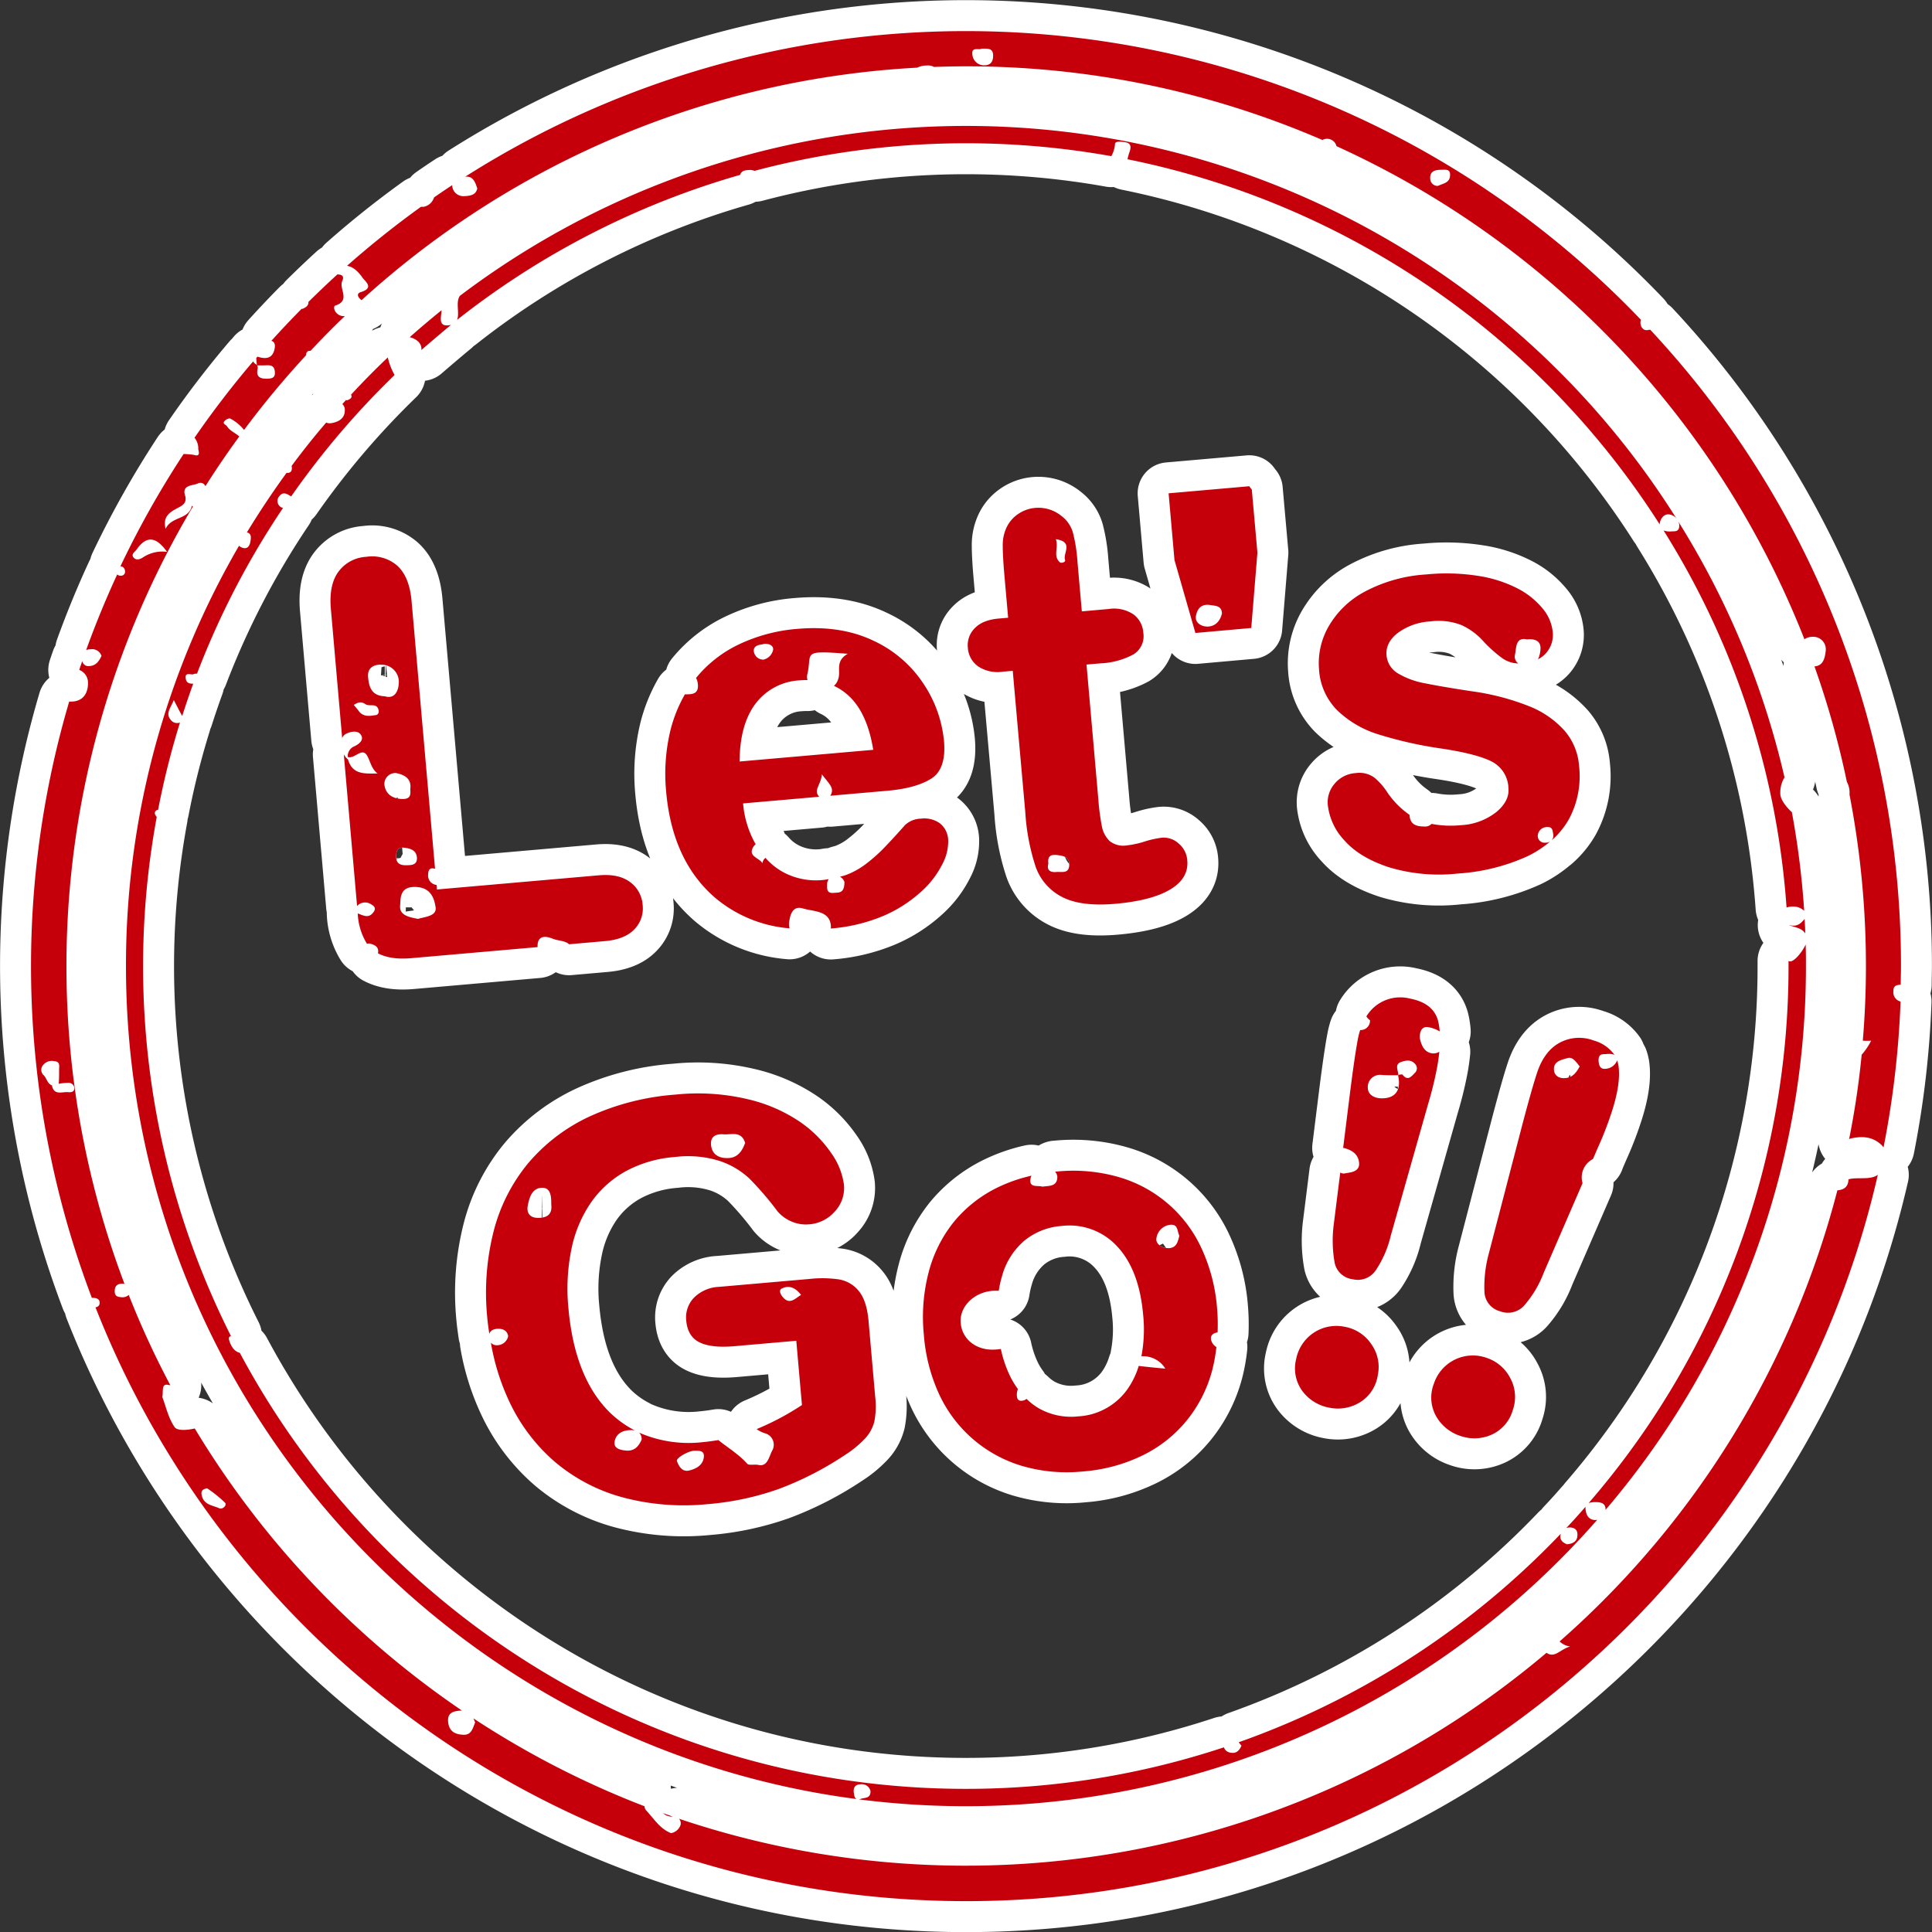 <svg xmlns="http://www.w3.org/2000/svg" viewBox="0 0 461.47 461.47"><rect x="0" y="0" width="461.47" height="461.47" fill="#333333" stroke="none"/><defs><style>.cls-1{fill:#fff;stroke:#fff;stroke-linecap:round;stroke-linejoin:round;stroke-width:14.79px;}.cls-2{fill:#c6000b;}</style></defs><g id="圖層_2" data-name="圖層 2"><g id="圖層_1-2" data-name="圖層 1"><path class="cls-1" d="M300.34,132,299,116.93a6.1,6.1,0,0,1-.6-.79l-19.27,1.69,1.4,15.93,5,17.43L298.87,150Zm-12.13,17.64c-1.25,0-2.82-.9-2.56-2.47s1.15-3,3.35-2.66c1.4.22,2.79.15,2.87,2C291.41,148.56,290.07,149.72,288.21,149.66ZM348.88,343a10.07,10.07,0,0,0,7.38-.31,9.2,9.2,0,0,0,5.1-5.94,9.38,9.38,0,0,0-.59-7.51,9.81,9.81,0,0,0-5.81-4.95,9.79,9.79,0,0,0-12.46,6.19,9.1,9.1,0,0,0,.55,7.84A10.32,10.32,0,0,0,348.88,343Zm20.4-187a6.56,6.56,0,0,0,1.59-5.14,10.34,10.34,0,0,0-2.4-5.51,18.93,18.93,0,0,0-6-4.8,30.69,30.69,0,0,0-9.42-3,48.89,48.89,0,0,0-12.41-.34A35.86,35.86,0,0,0,326,141.31a21.71,21.71,0,0,0-8.66,8.33,17.68,17.68,0,0,0-2.28,10.27,15.1,15.1,0,0,0,4.29,9.69,24.47,24.47,0,0,0,9.7,5.75,96.07,96.07,0,0,0,15.22,3.44q8.22,1.23,11.93,3.05a7.36,7.36,0,0,1,4.1,6.46c.18,2-.79,3.92-2.91,5.68a14.9,14.9,0,0,1-8.46,3.12,24.51,24.51,0,0,1-7-.31,2.12,2.12,0,0,1-1.79.62c-2,0-3.35-.56-3.47-2.78a20.81,20.81,0,0,1-5.33-5.41,15.14,15.14,0,0,0-3.17-3.56,6.12,6.12,0,0,0-4.38-1,7.09,7.09,0,0,0-5,2.52,6.78,6.78,0,0,0-1.63,5.15,14.71,14.71,0,0,0,4,8.45q3.61,4.08,10.63,6.38a41.37,41.37,0,0,0,16.51,1.48,47.15,47.15,0,0,0,16.63-4.16,25.32,25.32,0,0,0,5.28-3.44,2.58,2.58,0,0,1-1.22.25,1.61,1.61,0,0,1-1.67-1.82,2.18,2.18,0,0,1,2.23-1.92c1.41-.1,1.27,1,1.47,1.79a1.8,1.8,0,0,1-.41,1.39,19.4,19.4,0,0,0,4.1-5,21.65,21.65,0,0,0,2.46-12.79,14.53,14.53,0,0,0-3.43-8.37,22.43,22.43,0,0,0-8.44-5.86,58.33,58.33,0,0,0-13.8-3.6q-7.05-1.07-11.08-1.89a19.44,19.44,0,0,1-6.52-2.38,5.54,5.54,0,0,1-2.72-4.35c-.17-2,.73-3.8,2.72-5.33a14.45,14.45,0,0,1,7.75-2.73,15,15,0,0,1,7.49.9,15.9,15.9,0,0,1,5.07,3.72,30.22,30.22,0,0,0,4.76,4.26,6.92,6.92,0,0,0,3.69,1.16,2,2,0,0,1-.81-2.05c.37-1.43,0-4.33,2.86-3.7,2.08-.2,3.4.45,3.24,2.4a6.41,6.41,0,0,1-.59,2.35A6.57,6.57,0,0,0,369.28,156ZM309.59,324.65a9.13,9.13,0,0,0,1.56,7.71,10.36,10.36,0,0,0,6.39,3.88,10.06,10.06,0,0,0,7.28-1.28,9.19,9.19,0,0,0,4.28-6.54,9.34,9.34,0,0,0-1.56-7.37,9.7,9.7,0,0,0-6.4-4.15,9.78,9.78,0,0,0-11.55,7.75ZM232.88,150a5.7,5.7,0,0,0-1.7,4.73,5.89,5.89,0,0,0,2.4,4.4,8.4,8.4,0,0,0,6,1.3l2.32-.2,3,33.79a51.71,51.71,0,0,0,2.47,13,12.9,12.9,0,0,0,6.25,7.19c3,1.59,7.25,2.15,12.75,1.67q8.7-.76,13.15-3.43t4.07-6.92a5.77,5.77,0,0,0-2.08-4.07,5.29,5.29,0,0,0-4-1.37,22.09,22.09,0,0,0-4.08.91,21.75,21.75,0,0,1-4.15.91,5.29,5.29,0,0,1-4.21-1,6.53,6.53,0,0,1-1.87-3.48,53.5,53.5,0,0,1-.84-6.32l-2.84-32.38,3.29-.28a18.33,18.33,0,0,0,7.9-2.13,5.09,5.09,0,0,0,2.37-5.21,5.87,5.87,0,0,0-2.36-4.37,8.33,8.33,0,0,0-5.87-1.28l-6.45.57-1.05-12a37.71,37.71,0,0,0-1.08-6.83,7.52,7.52,0,0,0-2.65-3.89,8.75,8.75,0,0,0-6.28-2,8.49,8.49,0,0,0-4.22,1.51,8,8,0,0,0-2.71,3.19,9.9,9.9,0,0,0-.9,4.27q0,2.44.36,6.7l.93,10.57-1.93.17Q234.82,148,232.88,150Zm21.51-16.27c.22.63-1,.81-1.2.6-1.77-1.5-.26-3.52-1-5.54C256.57,129.44,253.83,132.12,254.39,133.72Zm-1.72,70.53c1.48.17,2.8.51,2.73,2.35-.09,2.17-1.81,1.56-3.07,1.67-1.66.16-2.32-.58-1.92-2C250.15,204.19,251.25,204.09,252.67,204.25ZM87.49,133a8.81,8.81,0,0,0-6.61,3.5c-1.57,2.09-2.19,5.06-1.85,8.93l2.7,30.87a2,2,0,0,1,.88-1c1.13-.58,2.73-.88,3.48.07,1,1.22-.16,2.26-1.36,2.85a2.54,2.54,0,0,0-1.66,2.59c1.64.56,3.4-2.4,4.6-.35.8,1.37,1,3.14,2.52,4.3-3,0-6,.36-7.07-3.36a4,4,0,0,1-1-1.22l3.17,36.23a2.58,2.58,0,0,1,3.4-.38c.53.29,1.18.8.66,1.63-1.2,1.89-2.52,1-3.9.52v0a15,15,0,0,0,2.2,7.24,2.8,2.8,0,0,1,.61-.06c1.06.26,2.16.67,2.07,2a1.28,1.28,0,0,1-.06.34c2,1.05,4.57,1.46,8,1.16l30.14-2.64c-.11-1.9.81-3.14,3.63-2,1.24.51,2.92.43,3.89,1.32l8.57-.75q4.71-.41,7-2.79a7.14,7.14,0,0,0,2-5.85,7.37,7.37,0,0,0-3-5.46q-2.67-2-7.32-1.63l-38.82,3.4-.09-1.09a2.24,2.24,0,0,1-2-2.53c0-1,.44-1.68,1.47-1.36l.17,0-5.6-63.87c-.34-3.92-1.49-6.75-3.44-8.51A9.15,9.15,0,0,0,87.49,133Zm2.28,37.8c-1.49.24-3,.5-4.11-1-.29-.43-.65-.81-1.15-1.42,1.28-.86,2-.7,2.77-.19,1,.67,2.65-.39,3.13,1.35C90.57,170.12,90.37,170.71,89.77,170.81Zm14.28,45.92c.3,2.12-2.52,2.25-4.21,2.76-2-.38-4.43-.81-4.27-3.06.13-1.74-.19-4.62,3.56-4.57S103.73,214.55,104.05,216.73ZM99.59,205c0,1.49-1.11,1.65-2.26,1.66-1.52.08-2.74-.23-2.72-2.13,0-1.26.47-2.22,1.87-2.06S99.54,203,99.59,205ZM98,188.46c.09,1.36.12,2.47-2.05,2.38-2.48-.11-3.91-1.39-4.14-3.47a2.62,2.62,0,0,1,2.8-2.72C96.31,185,98.37,185.79,98,188.46Zm-6.09-22.15c-3.23-.11-3.82-2.33-4-4.76-.13-2.23,1.66-2.89,3.26-2.78a4.12,4.12,0,0,1,4.07,4.61C95.15,164.78,94.41,167.09,91.92,166.31ZM290.83,318.25a45.71,45.71,0,0,0-.12-5.71,41.81,41.81,0,0,0-3.69-14.3,31.28,31.28,0,0,0-19.85-17.1,39.21,39.21,0,0,0-14.74-1.31c-.14,0-.27,0-.41.06a1.82,1.82,0,0,1,.51,1.55c-.18,2-2.06,1.78-3.54,2-1.13-.36-3.21.36-2.86-1.84a2.64,2.64,0,0,1,.25-.78,36.83,36.83,0,0,0-8.11,2.82,31.11,31.11,0,0,0-10.45,8.23,32,32,0,0,0-6,12,42.25,42.25,0,0,0-1.16,14.86A41.46,41.46,0,0,0,224.31,333a31.78,31.78,0,0,0,19.79,17.14,38.13,38.13,0,0,0,14.61,1.32A39.23,39.23,0,0,0,273,347.59a31.34,31.34,0,0,0,10.45-8.29,32,32,0,0,0,6.09-12,38.84,38.84,0,0,0,1-5.55,2.75,2.75,0,0,1-1.25-1.64C289,318.9,289.85,318.39,290.83,318.25Zm-18.75,8H272a19.51,19.51,0,0,1-2.26,4.91,15.43,15.43,0,0,1-12.21,7.15,15.62,15.62,0,0,1-9.43-1.94,15.26,15.26,0,0,1-2.91-2.24,1.89,1.89,0,0,1-1.05.44c-.9.11-1.19-.38-1.25-1.16a3.48,3.48,0,0,1,.25-1.62,21.24,21.24,0,0,1-1.73-2.79,28.42,28.42,0,0,1-2.35-6.79,12.81,12.81,0,0,1-1.79.16c-4.38.1-7.7-2.76-7.82-6.74-.12-3.82,3.53-7.16,8-7.33.4,0,.75,0,1.11,0a26.55,26.55,0,0,1,.8-3.57,17,17,0,0,1,5.37-8.43,15.81,15.81,0,0,1,8.85-3.47,15.44,15.44,0,0,1,13.26,4.88q5.26,5.58,6.21,16.35a34.14,34.14,0,0,1-.42,9.9,6.19,6.19,0,0,1,5.72,2.95C275.91,326.69,274,326.5,272.08,326.27Zm7-28.13c-1.67.08-3-1.12-2.88-2.2a3.75,3.75,0,0,1,3.37-3.38c1.84-.15,1.58,1.49,2.13,2.66C281.3,296.53,281.14,298.05,279.11,298.14Zm101.43-21.33,1.12-2.6a82.64,82.64,0,0,0,3.22-8.22q2.33-7,1.75-11.31a6.87,6.87,0,0,0-.34-1.37,3.15,3.15,0,0,1-2.82,2c-1.31.15-1.6-1-1.61-2.1,0-1.73,1.31-1.32,1.9-1.43a4.24,4.24,0,0,1,1.88.18,9,9,0,0,0-4.95-3.41,9.81,9.81,0,0,0-8.11.52q-3.69,2-5.41,7.18-1.26,3.81-3.61,12.74l-7.95,30.57a30,30,0,0,0-1,9.27,5,5,0,0,0,3.74,4.4,5.18,5.18,0,0,0,5.72-1.36,25.6,25.6,0,0,0,4.67-7.81L378,282.61A4.93,4.93,0,0,1,380.54,276.81ZM374,257.5c-1.59.17-2.87-.55-2.83-2.22,0-1.87,2-2.17,3.25-2.55s2.09,1,2.9,2C376.59,256.05,375.73,257.33,374,257.5ZM118.79,321.32a1.88,1.88,0,0,1-1.54-.61,54.4,54.4,0,0,0,4.34,13.93,43.24,43.24,0,0,0,11.06,14.63,42.06,42.06,0,0,0,16.14,8.4,56.69,56.69,0,0,0,20.15,1.61,67,67,0,0,0,17.1-3.64A77.48,77.48,0,0,0,202,347.42a24.79,24.79,0,0,0,4.58-3.78,9.27,9.27,0,0,0,2.27-4.13,19.42,19.42,0,0,0,.2-5.84l-1.59-18.12c-.28-3.26-1.07-5.66-2.35-7.2a7.67,7.67,0,0,0-4.76-2.76,27.52,27.52,0,0,0-6.83-.12l-21.73,1.9a9,9,0,0,0-6.05,2.61,6.8,6.8,0,0,0-1.83,5.43c.23,2.58,1.3,4.32,3.22,5.24s4.67,1.21,8.24.9l14.83-1.3,1.35,15.35a63.82,63.82,0,0,1-10.82,5.75,6.52,6.52,0,0,0,2,1,2.83,2.83,0,0,1,1.79,4c-.84,1.43-1.11,4.19-3.53,3.52-1.17-.09-2.15.14-2.48-.22-2-2.24-4.62-3.82-6.93-5.68-1.23.21-2.48.38-3.77.5a29.51,29.51,0,0,1-15.14-2.27,2.31,2.31,0,0,1,.6,1.63c-.69,1.6-1.7,2.86-3.83,2.64-1.46-.15-3-.56-2.6-2.3.41-1.91,2.12-2.59,4-2.58a3.47,3.47,0,0,1,.81.09,25.1,25.1,0,0,1-6-4.31q-8.41-8.29-9.88-24.93a47.16,47.16,0,0,1,.74-14.17,30.07,30.07,0,0,1,4.74-11.17,24.68,24.68,0,0,1,8.35-7.42,29.42,29.42,0,0,1,11.66-3.33,25.23,25.23,0,0,1,10.78,1,19.37,19.37,0,0,1,7,4.19,76.93,76.93,0,0,1,6.73,7.86,9,9,0,0,0,3.43,2.42,8.58,8.58,0,0,0,4.05.62,9,9,0,0,0,6.19-3.11,8.2,8.2,0,0,0,2.14-6.39,16.81,16.81,0,0,0-3-7.47,28.83,28.83,0,0,0-7.61-7.58,37.24,37.24,0,0,0-12.5-5.37,51.56,51.56,0,0,0-17.11-1.07,59.93,59.93,0,0,0-20.47,5.2,42.78,42.78,0,0,0-14.69,11.14,41.68,41.68,0,0,0-8.31,16.38,59.67,59.67,0,0,0-1.51,20.48c.11,1.35.31,2.64.49,3.94.32-.89,1.18-1.24,2.31-1.2s2,.52,2.2,1.78A2.73,2.73,0,0,1,118.79,321.32Zm68.13-11.57c-.42-.51-1-1.55-.23-1.95,1.79-.92,3.32-.22,4.65,1.49C189.85,310.21,188.57,311.77,186.92,309.75Zm-21.1,36.77c1.12,0,2.45-.12,2.3,1.47-.19,2-1.9,2.87-3.52,3.25s-2.45-.94-2.91-2.27C161.45,348.26,164.4,346.56,165.82,346.52Zm7-75.58c1.86.14,4.25-.9,5.16,2.05-.67,1.86-1.7,3.47-3.87,3.61s-4.1-.67-4.29-3.26C169.71,271.29,171.19,270.81,172.85,270.94Zm-43.27,12.77c2,0,2.14,2.09,2.12,3.94.24,2.06-.58,3.19-3,3.25-2.08.05-2.88-1.12-2.64-2.76C126.4,286.13,127.05,283.67,129.58,283.71ZM220,213a22.14,22.14,0,0,0,5.1-6.62,11.47,11.47,0,0,0,1.38-5.74,5.34,5.34,0,0,0-2-4,6.41,6.41,0,0,0-4.52-1.1,5.76,5.76,0,0,0-3.76,1.5q-3,3.38-4.93,5.37a38.78,38.78,0,0,1-4.22,3.78,18.6,18.6,0,0,1-4.85,2.76c-.5.19-1.05.32-1.57.47a2.14,2.14,0,0,1,1.07,1.24c0,2.79-1.3,2.49-2.53,2.61-1.78.16-1.61-1-1.6-2.07a2.22,2.22,0,0,1,.36-1.21c-.48.07-.93.17-1.44.21a16.51,16.51,0,0,1-8.81-1.57,15.4,15.4,0,0,1-4.84-3.72,1.8,1.8,0,0,0-.72,1.27c-.81-1.35-3.65-1.6-2.12-4a2.8,2.8,0,0,1,.49-.53,23.63,23.63,0,0,1-3-9.75l18.18-1.59c-1.48-1.55.46-2.89.64-5.36,1.6,2.17,3.2,3.29,2,5.12l13.59-1.19q6.9-.6,10.53-2.9t3.05-8.95a29.62,29.62,0,0,0-4.91-13.73,28.79,28.79,0,0,0-12-10.29q-7.77-3.69-18.09-2.8a39.69,39.69,0,0,0-14.22,3.82,29.56,29.56,0,0,0-10,7.9,4.12,4.12,0,0,1,.41,1.27c.35,2.71-1.43,2.64-3.08,2.65a33.71,33.71,0,0,0-3.43,8.5,44.3,44.3,0,0,0-1.05,14.68q1.45,16.57,11.72,25.42a31.52,31.52,0,0,0,17.77,7.29,3.55,3.55,0,0,1-.13-1.33c.21-1.56.67-4.22,3.32-3.42,2.5.76,6.28.47,6.66,4a6.87,6.87,0,0,1,0,.79,40.63,40.63,0,0,0,12.52-3A32.27,32.27,0,0,0,220,213Zm-37.7-59.17c.85-.16,2.48.07,2.37,1.37a3.07,3.07,0,0,1-2.31,2.36,2.29,2.29,0,0,1-2.31-2C179.92,154.12,181.49,154,182.32,153.87ZM180.52,168a14.12,14.12,0,0,1,10.41-5.49,18.44,18.44,0,0,1,1.95-.07,2.69,2.69,0,0,1,0-1.56c1.11-5-1.53-5.58,9.61-4.72-3.17,1.83-1.54,4.14-2.3,6.11a3.38,3.38,0,0,1-1,1.55,13.79,13.79,0,0,1,3.33,2.19q4.62,4.13,6.06,13.09l-31.92,2.79Q176.7,173,180.52,168ZM97.86,80.54c1.64.38,2.84,1.49,2.79,2.8v.26c2.32-2,4.67-4,7.08-6a4.72,4.72,0,0,1-.83.12c-2.29.12-1.48-2.11-1.43-3.62Q101.59,77.24,97.86,80.54Zm60.51,352.54a3.12,3.12,0,0,0,2.32.82ZM399.23,126.93a4.32,4.32,0,0,1-1.88-.23,195.08,195.08,0,0,1,29.38,90.07,4.62,4.62,0,0,1,1.79-.22,3.68,3.68,0,0,1,2.42,1A201.08,201.08,0,0,0,428,194c-1.51-1.38-2.71-3.08-2.76-4.32a7,7,0,0,1,1-4,199.51,199.51,0,0,0-25.44-61.22,3.9,3.9,0,0,1,.27.65C401.3,127.12,400.1,126.87,399.23,126.93Zm-316.87-29c.06,2-1.5,2.85-3.16,3.13a2.09,2.09,0,0,1-1.29-.13q-4.29,5-8.26,10.36a1.93,1.93,0,0,1,.07.49c0,1.06-.63,1.22-1.28,1.17q-5,6.89-9.46,14.2c.56.15,1,.51.93,1.44s-.3,2.47-1.59,2.34a2.29,2.29,0,0,1-1.23-.57,199.37,199.37,0,0,0-27,100.42c0,101.77,76.17,186.08,174.49,198.93-.44-.21-.54-.81-.63-1.43-.2-1.3.29-2.07,1.7-2.1a2.12,2.12,0,0,1,2.28,1.65c0,1.83-1.36,1.49-2.3,1.83a1.84,1.84,0,0,1-.54.12A200.44,200.44,0,0,0,381.52,363a3.37,3.37,0,0,1-.36.06c-1.76.06-2.34-1.3-2.45-2.66a2,2,0,0,1,0-.5c-1.5,1.72-3,3.41-4.6,5.08a2.63,2.63,0,0,1,1.07-.13c1.46.14,1.75,1.13,1.55,2.3s-1.26,1.61-2.45,1.71c-1.06-.42-1.84-1.11-1.51-2.39,0,0,0-.06,0-.1a197,197,0,0,1-76.9,49.78,8.6,8.6,0,0,0,.67.8c-.61,1.38-1.37,1.93-2.66,1.68a1.9,1.9,0,0,1-1.54-1.27,195.66,195.66,0,0,1-61.66,9.92c-75,0-140.3-42.23-173.4-104.15-1.45-.34-2.2-1.82-2.54-3-.19-.67.05-.92.43-1a196.38,196.38,0,0,1-17.73-124,2.68,2.68,0,0,1-.39-.58.79.79,0,0,1,.71-1.11,193.33,193.33,0,0,1,5.23-20.86,1.91,1.91,0,0,1-2.24-.67c-1.23-1.5-.06-2.7.77-4.69.81,1.57,1.41,2.73,2,3.8.83-2.59,1.7-5.16,2.63-7.71-.94,0-1.79-.15-1.81-1.61,0-1.26,1.62-.3,2-.74a4.76,4.76,0,0,1,.72-.06,196.13,196.13,0,0,1,20.54-39.57,2.14,2.14,0,0,1-.38-.13,1.72,1.72,0,0,1-.67-2.46c1-1.48,1.94-.8,3-.17a198.15,198.15,0,0,1,24.7-29,15.26,15.26,0,0,1-1.62-4.2q-4.53,4.31-8.78,8.9c.28.58.08,1-1,1.36-.06,0-.11-.09-.17-.12l-.91,1A1.8,1.8,0,0,1,82.36,97.89ZM438.87,284.32a215.23,215.23,0,0,1-66.35,107.75,4.45,4.45,0,0,0,2.52,1.2c-2.45.71-3.66,2.87-5.65,1.51a214.68,214.68,0,0,1-207.23,39.63,1.55,1.55,0,0,1,.34,1.65,3,3,0,0,1-2.2,1.8c-2.65-1-4.11-3.46-5.9-5.37a1.58,1.58,0,0,1-.45-1.05,214.86,214.86,0,0,1-40.88-21c.15.32.29.67.42,1-.59,1.31-.81,3-2.82,2.92s-3.42-.84-3.63-3.07,1.23-2.58,3.07-2.71h.23a216.61,216.61,0,0,1-63.82-67.38c-2.13.49-4.22.52-4.81-.32-1.52-2.2-2.1-5-2.94-7.19.28-1.47-.28-3.25,1.38-2.9a4.81,4.81,0,0,0,.53.07,211.42,211.42,0,0,1-9.93-21.55,2.26,2.26,0,0,1-1.84.53c-.89-.09-1.5-.26-1.51-1.41,0-1.5.84-1.85,2.05-1.8a2.5,2.5,0,0,1,.29.05A214.6,214.6,0,0,1,46.07,121l-.23-.21c-.72,3.39-4.86,2.48-6.28,5.51-.77-2.94,1.09-4,2.63-4.83,1.3-.7,2.38-1.15,2.1-2.85-1.06-2.89,1.74-2.56,2.94-3.13a1.3,1.3,0,0,1,1.84.64q3.84-6.08,8.08-11.87c-.92-.86-2.24-1.34-2.91-2.42-.25-.4-1.17-.6-.63-1.25.3-.37,1.09-.76,1.39-.61a10.55,10.55,0,0,1,3.3,2.71A216.48,216.48,0,0,1,73.15,84.81h0a.84.84,0,0,1,1-1c2.66-2.83,5.39-5.61,8.21-8.3H82c-1.94-.09-2.65-2.29-1.9-2.53,3.73-1.18.79-4,1.65-5.87.56-1.23-.16-1.53-1.16-1.57-2.36,2.15-4.66,4.35-6.93,6.59.09,1-.9,1.43-1.43,1.65h-.2q-3.7,3.74-7.22,7.64c.66.14.94.74.83,1.57-.39,2.71-2.11,2.86-4.16,2.2l-.26.32c0,.55.09,1.11.14,1.68l.07,0,0,.08c.51,0,1,0,1.53,0,1.2,0,2.53-.34,2.69,1.54.11,1.29-.51,1.59-1.66,1.64-1.81.07-2.93-.35-2.43-2.49a1.73,1.73,0,0,0-.13-.71h-.09s.07-.08.06-.08-.06.08-.06.08v-.12a2.07,2.07,0,0,1-.88-.81,225,225,0,0,0-14,18.24,4,4,0,0,1,.9,2.68c0,.39.74,2-1.1,1.4a20.8,20.8,0,0,0-2.4-.2,222.81,222.81,0,0,0-15.09,26.82,1.15,1.15,0,0,1,1.08,1.09.94.94,0,0,1-.87,1.16A1.18,1.18,0,0,1,28,137.2q-4.08,8.82-7.42,18.06a3.42,3.42,0,0,1,1.07-.18,2.37,2.37,0,0,1,2.6,1.59c-.6,1.25-1.32,2.35-2.93,2.43a1.47,1.47,0,0,1-1.67-1.21c-.24.71-.49,1.41-.72,2.12A3.26,3.26,0,0,1,21,162.7c.16,2-.54,5.1-4.47,4.87A223.34,223.34,0,0,0,21.94,310l.16,0c1.16,0,1.72.4,1.7,1.19a1,1,0,0,1-1,1.05c32.63,83,113.54,141.86,208,141.86,106,0,195-74.26,217.73-173.49-1.83,1.33-4.79.48-7,1.07C441.45,283.6,440.36,284.18,438.87,284.32ZM32.64,131.24c2.42-3.45,4.72-3,7.26.58a8.35,8.35,0,0,0-5.72,1.3c-.73.49-1.61.77-2.22.11C31.18,132.38,32.21,131.87,32.64,131.24ZM16.31,260.87c-1.44-.15-3.43.89-3.91-1.62-1.13-.43-1.21-1.7-2-2.46a1.73,1.73,0,0,1,0-2.51,2.63,2.63,0,0,1,2.58-.81c1.49.1,1.13,1.25,1.14,2.14,0,1.08,0,2.17-.09,3.26a13,13,0,0,1,2.39-.22,1.31,1.31,0,0,1,1.33,1.26C17.77,260.85,16.94,260.94,16.31,260.87Zm36.07,99.39c-1.53-.69-3.58-.79-4.14-2.88-.22-.81-.3-1.65,1.25-1.88a29.81,29.81,0,0,1,4.27,3.44C54.28,359.52,53.17,360.61,52.38,360.26ZM454,235.19c0-1.48.06-3,.06-4.45a222.48,222.48,0,0,0-59.91-152,2.52,2.52,0,0,1-.41.06c-1.4.37-1.95-1-1.91-1.83a2.22,2.22,0,0,1,.12-.58A223,223,0,0,0,111.11,42.21C113,42,113.5,43.49,114,45c-.33,1.69-1.87,1.78-3.11,1.85A2.68,2.68,0,0,1,108,44.23q-2.19,1.44-4.33,2.93a3.23,3.23,0,0,1-2.46,2.23,3.44,3.44,0,0,1-.65,0A225.2,225.2,0,0,0,82.88,63.5c1.38.18,2.6,1.25,3.69,2.8.64.92,2.91,2.45-.35,3.46-1.29.4-.61,1.38.14,1.94A214.12,214.12,0,0,1,219.08,16.16a5.14,5.14,0,0,1,2.29-.51,3,3,0,0,1,1.74.34c2.53-.09,5.07-.15,7.63-.15a213.71,213.71,0,0,1,85.12,17.6,2.31,2.31,0,0,1,3.34,1.37.28.28,0,0,1,0,.09A216.17,216.17,0,0,1,431,152.69a3.36,3.36,0,0,1,1.82-.58,3,3,0,0,1,3.26,3.4c-.22,2-.74,3.51-2.68,3.66a212.34,212.34,0,0,1,7.74,27.59,5.27,5.27,0,0,1,.63,2.23,7.85,7.85,0,0,1,0,.84,215.45,215.45,0,0,1,3.92,40.91q0,9-.75,17.83a12.86,12.86,0,0,0,2,0,15.86,15.86,0,0,1-2.27,3.36q-1,10.23-3,20.17a2.8,2.8,0,0,1,.3-.15c2.51-.56,5.06-.61,7.27,1.38a3.34,3.34,0,0,1,.65.76,222.35,222.35,0,0,0,4.07-34.87,2.25,2.25,0,0,1-1.71-2.46C452.22,235.32,453.09,235.3,454,235.19ZM235,15.61a2.83,2.83,0,0,1-2.76-2.84c-.1-1.62,1.67-.74,2.23-1.15,1.55,0,2.78-.16,2.74,1.74C237.21,14.9,236.42,15.64,235,15.61ZM343.47,44.4a1.75,1.75,0,0,1-1.85-1.69c-.14-1.93,1.29-2.15,2.74-2.16.92,0,2.08-.22,2,1.3C346.34,43.68,344.73,43.79,343.47,44.4Zm40,316.27a199.76,199.76,0,0,0,47.89-129.93c0-1.72,0-3.43-.07-5.14-.82,1.88-2.95,4.37-3.89,4l-.2-.07c0,.39,0,.78,0,1.17A195.62,195.62,0,0,1,379.47,359a5.53,5.53,0,0,1,1.55-.21C382.33,358.78,383.56,359,383.49,360.67Zm44.45-139.6-.67-.11c1.46.54,3.13.69,3.94,2,0-1.16-.09-2.32-.15-3.47C430.24,220.5,429.37,221.29,427.94,221.07Zm-86.83,42.72a87.78,87.78,0,0,0,2.12-8.57c.27-1.42.45-2.72.58-4a2.68,2.68,0,0,1-1.55.39c-2-.14-2.79-2-3.1-3.63-.05-.3-.14-3.1,2.13-2.61a7.37,7.37,0,0,1,2.62,1,16,16,0,0,0-.41-2.58q-1.14-4.2-6.69-5.27a9.45,9.45,0,0,0-10.42,4.25,2.79,2.79,0,0,0,.86.91,2.22,2.22,0,0,1-2.34,2.35,16.24,16.24,0,0,0-.5,1.89q-.77,3.93-1.93,13.09l-1.64,13.16c2.12.47,3.66,1.57,3.81,3.62.17,2.25-2.35,2.26-3.5,2.5a1.47,1.47,0,0,1-1-.23l-1.54,12.29a30.23,30.23,0,0,0,.21,9.33,5,5,0,0,0,4.28,3.87,5.16,5.16,0,0,0,5.5-2.09,25.33,25.33,0,0,0,3.62-8.34Zm-14.39-4.05a2.93,2.93,0,0,1,3.18-3c1.33.12,2.68.07,4,.09,0,0,0-.07,0-.1h0l.1,0c0-1.09-.93-2.49.64-3.05,1-.36,2.37-.72,3.37.44a1.49,1.49,0,0,1-.07,2.18c-.78.79-1.66,2-2.9.41-.12-.17-.65,0-1,0,0,0,0,.08,0,.12h-.09c.82,3.56-.62,5.5-3.81,5.51C328.1,262.37,326.65,261.34,326.72,259.74Zm-149.9-218c.3-1,1.23-1.12,2.53-1.15a6.1,6.1,0,0,1,.92.21,197,197,0,0,1,85.19-3.5,6.82,6.82,0,0,0,.88-2.83c-.06-.87,1.62-.63,2.52-.48,1.22.21,1.39,1,1,2.17a14.2,14.2,0,0,0-.53,1.88,197,197,0,0,1,127.12,87.22c0-.93.74-2.47,2.13-2.4a2.57,2.57,0,0,1,2.09,1.34,200.4,200.4,0,0,0-290.8-53.54c-1.09,1.55,0,4.18-.68,5.75A196.33,196.33,0,0,1,176.82,41.76Z"/><path class="cls-2" d="M300.34,132,299,116.93a6.1,6.1,0,0,1-.6-.79l-19.27,1.69,1.4,15.93,5,17.43L298.87,150Zm-12.13,17.64c-1.25,0-2.82-.9-2.56-2.47s1.15-3,3.35-2.66c1.4.22,2.79.15,2.87,2C291.41,148.56,290.07,149.72,288.21,149.66ZM348.88,343a10.07,10.07,0,0,0,7.38-.31,9.2,9.2,0,0,0,5.1-5.94,9.38,9.38,0,0,0-.59-7.51,9.81,9.81,0,0,0-5.81-4.95,9.79,9.79,0,0,0-12.46,6.19,9.1,9.1,0,0,0,.55,7.84A10.32,10.32,0,0,0,348.88,343Zm20.4-187a6.56,6.56,0,0,0,1.59-5.14,10.34,10.34,0,0,0-2.4-5.51,18.93,18.93,0,0,0-6-4.8,30.69,30.69,0,0,0-9.42-3,48.89,48.89,0,0,0-12.41-.34A35.86,35.86,0,0,0,326,141.31a21.71,21.71,0,0,0-8.66,8.33,17.68,17.68,0,0,0-2.28,10.27,15.1,15.1,0,0,0,4.29,9.69,24.47,24.47,0,0,0,9.7,5.75,96.07,96.07,0,0,0,15.22,3.44q8.22,1.23,11.93,3.05a7.36,7.36,0,0,1,4.1,6.46c.18,2-.79,3.92-2.91,5.68a14.9,14.9,0,0,1-8.46,3.12,24.51,24.51,0,0,1-7-.31,2.12,2.12,0,0,1-1.79.62c-2,0-3.35-.56-3.47-2.78a20.81,20.81,0,0,1-5.33-5.41,15.14,15.14,0,0,0-3.17-3.56,6.12,6.12,0,0,0-4.38-1,7.09,7.09,0,0,0-5,2.52,6.78,6.78,0,0,0-1.63,5.15,14.71,14.71,0,0,0,4,8.45q3.61,4.08,10.63,6.38a41.37,41.37,0,0,0,16.51,1.48,47.15,47.15,0,0,0,16.63-4.16,25.32,25.32,0,0,0,5.28-3.44,2.58,2.58,0,0,1-1.22.25,1.61,1.61,0,0,1-1.67-1.82,2.18,2.18,0,0,1,2.23-1.92c1.41-.1,1.27,1,1.47,1.79a1.8,1.8,0,0,1-.41,1.39,19.4,19.4,0,0,0,4.1-5,21.65,21.65,0,0,0,2.46-12.79,14.53,14.53,0,0,0-3.43-8.37,22.43,22.43,0,0,0-8.44-5.86,58.33,58.33,0,0,0-13.8-3.6q-7.05-1.07-11.08-1.89a19.44,19.44,0,0,1-6.52-2.38,5.54,5.54,0,0,1-2.72-4.35c-.17-2,.73-3.8,2.72-5.33a14.45,14.45,0,0,1,7.75-2.73,15,15,0,0,1,7.49.9,15.9,15.9,0,0,1,5.07,3.72,30.22,30.22,0,0,0,4.76,4.26,6.92,6.92,0,0,0,3.69,1.16,2,2,0,0,1-.81-2.05c.37-1.43,0-4.33,2.86-3.7,2.08-.2,3.4.45,3.24,2.4a6.41,6.41,0,0,1-.59,2.35A6.57,6.57,0,0,0,369.28,156ZM309.59,324.65a9.13,9.13,0,0,0,1.56,7.71,10.36,10.36,0,0,0,6.39,3.88,10.06,10.06,0,0,0,7.28-1.28,9.19,9.19,0,0,0,4.28-6.54,9.34,9.34,0,0,0-1.56-7.37,9.7,9.7,0,0,0-6.4-4.15,9.78,9.78,0,0,0-11.55,7.75ZM232.88,150a5.7,5.7,0,0,0-1.7,4.73,5.89,5.89,0,0,0,2.4,4.4,8.4,8.4,0,0,0,6,1.3l2.32-.2,3,33.79a51.71,51.71,0,0,0,2.47,13,12.9,12.9,0,0,0,6.25,7.19c3,1.59,7.25,2.15,12.75,1.67q8.7-.76,13.15-3.43t4.07-6.92a5.77,5.77,0,0,0-2.08-4.07,5.29,5.29,0,0,0-4-1.37,22.09,22.09,0,0,0-4.08.91,21.75,21.75,0,0,1-4.15.91,5.29,5.29,0,0,1-4.21-1,6.53,6.53,0,0,1-1.87-3.48,53.5,53.5,0,0,1-.84-6.32l-2.84-32.38,3.29-.28a18.33,18.33,0,0,0,7.9-2.13,5.09,5.09,0,0,0,2.37-5.21,5.87,5.87,0,0,0-2.36-4.37,8.33,8.33,0,0,0-5.87-1.28l-6.45.57-1.05-12a37.71,37.71,0,0,0-1.08-6.83,7.52,7.52,0,0,0-2.65-3.89,8.75,8.75,0,0,0-6.28-2,8.49,8.49,0,0,0-4.22,1.51,8,8,0,0,0-2.71,3.19,9.9,9.9,0,0,0-.9,4.27q0,2.44.36,6.7l.93,10.57-1.93.17Q234.82,148,232.88,150Zm21.51-16.27c.22.63-1,.81-1.2.6-1.77-1.5-.26-3.52-1-5.54C256.57,129.44,253.83,132.12,254.39,133.72Zm-1.72,70.53c1.48.17,2.8.51,2.73,2.35-.09,2.17-1.81,1.56-3.07,1.67-1.66.16-2.32-.58-1.92-2C250.15,204.19,251.25,204.09,252.67,204.25ZM87.49,133a8.81,8.81,0,0,0-6.61,3.5c-1.57,2.09-2.19,5.06-1.85,8.93l2.7,30.87a2,2,0,0,1,.88-1c1.13-.58,2.73-.88,3.48.07,1,1.22-.16,2.26-1.36,2.85a2.54,2.54,0,0,0-1.66,2.59c1.64.56,3.4-2.4,4.6-.35.8,1.37,1,3.14,2.52,4.3-3,0-6,.36-7.07-3.36a4,4,0,0,1-1-1.22l3.17,36.23a2.58,2.58,0,0,1,3.4-.38c.53.29,1.18.8.66,1.63-1.2,1.89-2.52,1-3.9.52v0a15,15,0,0,0,2.2,7.24,2.8,2.8,0,0,1,.61-.06c1.06.26,2.16.67,2.07,2a1.28,1.28,0,0,1-.06.34c2,1.05,4.57,1.46,8,1.16l30.14-2.64c-.11-1.9.81-3.14,3.63-2,1.24.51,2.92.43,3.89,1.32l8.57-.75q4.71-.41,7-2.79a7.14,7.14,0,0,0,2-5.85,7.37,7.37,0,0,0-3-5.46q-2.67-2-7.32-1.63l-38.82,3.4-.09-1.09a2.24,2.24,0,0,1-2-2.53c0-1,.44-1.68,1.47-1.36l.17,0-5.6-63.87c-.34-3.92-1.49-6.75-3.44-8.51A9.15,9.15,0,0,0,87.49,133Zm2.28,37.8c-1.49.24-3,.5-4.11-1-.29-.43-.65-.81-1.15-1.42,1.28-.86,2-.7,2.77-.19,1,.67,2.65-.39,3.13,1.35C90.57,170.12,90.37,170.71,89.77,170.81Zm14.28,45.92c.3,2.12-2.52,2.25-4.21,2.76-2-.38-4.43-.81-4.27-3.06.13-1.74-.19-4.62,3.56-4.57S103.73,214.55,104.05,216.73ZM99.59,205c0,1.49-1.11,1.65-2.26,1.66-1.52.08-2.74-.23-2.72-2.13,0-1.26.47-2.22,1.87-2.06S99.54,203,99.59,205ZM98,188.46c.09,1.36.12,2.47-2.05,2.38-2.48-.11-3.91-1.39-4.14-3.47a2.62,2.62,0,0,1,2.8-2.72C96.31,185,98.37,185.79,98,188.46Zm-6.09-22.15c-3.23-.11-3.82-2.33-4-4.76-.13-2.23,1.66-2.89,3.26-2.78a4.12,4.12,0,0,1,4.07,4.61C95.15,164.78,94.41,167.09,91.92,166.31ZM290.83,318.25a45.71,45.71,0,0,0-.12-5.71,41.81,41.81,0,0,0-3.69-14.3,31.28,31.28,0,0,0-19.85-17.1,39.21,39.21,0,0,0-14.74-1.31c-.14,0-.27,0-.41.06a1.82,1.82,0,0,1,.51,1.55c-.18,2-2.06,1.78-3.54,2-1.13-.36-3.21.36-2.86-1.84a2.64,2.64,0,0,1,.25-.78,36.83,36.83,0,0,0-8.11,2.82,31.11,31.11,0,0,0-10.45,8.23,32,32,0,0,0-6,12,42.25,42.25,0,0,0-1.16,14.86A41.46,41.46,0,0,0,224.31,333a31.78,31.78,0,0,0,19.79,17.14,38.13,38.13,0,0,0,14.61,1.32A39.23,39.23,0,0,0,273,347.59a31.34,31.34,0,0,0,10.45-8.29,32,32,0,0,0,6.09-12,38.84,38.84,0,0,0,1-5.55,2.75,2.75,0,0,1-1.25-1.64C289,318.9,289.85,318.39,290.83,318.25Zm-18.75,8H272a19.51,19.51,0,0,1-2.26,4.91,15.43,15.43,0,0,1-12.21,7.15,15.62,15.62,0,0,1-9.43-1.94,15.26,15.26,0,0,1-2.91-2.24,1.89,1.89,0,0,1-1.05.44c-.9.11-1.19-.38-1.25-1.16a3.48,3.48,0,0,1,.25-1.62,21.24,21.24,0,0,1-1.73-2.79,28.42,28.42,0,0,1-2.35-6.79,12.81,12.81,0,0,1-1.79.16c-4.38.1-7.7-2.76-7.82-6.74-.12-3.82,3.53-7.16,8-7.33.4,0,.75,0,1.11,0a26.55,26.55,0,0,1,.8-3.57,17,17,0,0,1,5.37-8.43,15.81,15.81,0,0,1,8.85-3.47,15.44,15.44,0,0,1,13.26,4.88q5.26,5.58,6.21,16.35a34.14,34.14,0,0,1-.42,9.9,6.19,6.19,0,0,1,5.72,2.95C275.91,326.69,274,326.5,272.08,326.27Zm7-28.13c-1.67.08-3-1.12-2.88-2.2a3.75,3.75,0,0,1,3.37-3.38c1.84-.15,1.58,1.49,2.13,2.66C281.3,296.53,281.14,298.05,279.11,298.14Zm101.43-21.33,1.12-2.6a82.64,82.64,0,0,0,3.22-8.22q2.33-7,1.75-11.31a6.87,6.87,0,0,0-.34-1.37,3.15,3.15,0,0,1-2.82,2c-1.31.15-1.6-1-1.61-2.1,0-1.73,1.31-1.32,1.9-1.43a4.24,4.24,0,0,1,1.88.18,9,9,0,0,0-4.95-3.41,9.81,9.81,0,0,0-8.11.52q-3.69,2-5.41,7.18-1.26,3.81-3.61,12.74l-7.95,30.57a30,30,0,0,0-1,9.27,5,5,0,0,0,3.74,4.4,5.18,5.18,0,0,0,5.72-1.36,25.6,25.6,0,0,0,4.67-7.81L378,282.61A4.93,4.93,0,0,1,380.54,276.81ZM374,257.5c-1.59.17-2.87-.55-2.83-2.22,0-1.87,2-2.17,3.25-2.55s2.09,1,2.9,2C376.59,256.05,375.73,257.33,374,257.5ZM118.79,321.32a1.88,1.88,0,0,1-1.54-.61,54.4,54.4,0,0,0,4.34,13.93,43.24,43.24,0,0,0,11.06,14.63,42.06,42.06,0,0,0,16.14,8.4,56.69,56.69,0,0,0,20.15,1.61,67,67,0,0,0,17.1-3.64A77.48,77.48,0,0,0,202,347.42a24.79,24.79,0,0,0,4.58-3.78,9.27,9.27,0,0,0,2.27-4.13,19.42,19.42,0,0,0,.2-5.84l-1.59-18.12c-.28-3.26-1.07-5.66-2.35-7.2a7.67,7.67,0,0,0-4.76-2.76,27.52,27.52,0,0,0-6.83-.12l-21.73,1.9a9,9,0,0,0-6.05,2.61,6.8,6.8,0,0,0-1.83,5.43c.23,2.58,1.3,4.32,3.22,5.24s4.67,1.21,8.24.9l14.83-1.3,1.35,15.35a63.82,63.82,0,0,1-10.82,5.75,6.52,6.52,0,0,0,2,1,2.83,2.83,0,0,1,1.79,4c-.84,1.43-1.11,4.19-3.53,3.52-1.17-.09-2.15.14-2.48-.22-2-2.24-4.62-3.82-6.93-5.68-1.23.21-2.48.38-3.77.5a29.51,29.51,0,0,1-15.14-2.27,2.31,2.31,0,0,1,.6,1.63c-.69,1.6-1.7,2.86-3.83,2.64-1.46-.15-3-.56-2.6-2.3.41-1.91,2.12-2.59,4-2.58a3.47,3.47,0,0,1,.81.09,25.1,25.1,0,0,1-6-4.31q-8.41-8.29-9.88-24.93a47.16,47.16,0,0,1,.74-14.17,30.07,30.07,0,0,1,4.74-11.17,24.68,24.68,0,0,1,8.35-7.42,29.42,29.42,0,0,1,11.66-3.33,25.23,25.23,0,0,1,10.78,1,19.37,19.37,0,0,1,7,4.19,76.93,76.93,0,0,1,6.73,7.86,9,9,0,0,0,3.43,2.42,8.58,8.58,0,0,0,4.05.62,9,9,0,0,0,6.19-3.11,8.2,8.2,0,0,0,2.14-6.39,16.81,16.81,0,0,0-3-7.47,28.83,28.83,0,0,0-7.61-7.58,37.24,37.24,0,0,0-12.5-5.37,51.56,51.56,0,0,0-17.11-1.07,59.93,59.93,0,0,0-20.47,5.2,42.78,42.78,0,0,0-14.69,11.14,41.68,41.68,0,0,0-8.31,16.38,59.67,59.67,0,0,0-1.51,20.48c.11,1.35.31,2.64.49,3.94.32-.89,1.18-1.24,2.31-1.2s2,.52,2.2,1.78A2.73,2.73,0,0,1,118.79,321.32Zm68.13-11.57c-.42-.51-1-1.55-.23-1.95,1.79-.92,3.32-.22,4.65,1.49C189.85,310.21,188.57,311.77,186.92,309.75Zm-21.1,36.77c1.12,0,2.45-.12,2.3,1.47-.19,2-1.9,2.87-3.52,3.25s-2.45-.94-2.91-2.27C161.45,348.26,164.4,346.56,165.82,346.52Zm7-75.58c1.86.14,4.25-.9,5.16,2.05-.67,1.86-1.7,3.47-3.87,3.61s-4.1-.67-4.29-3.26C169.71,271.29,171.19,270.81,172.85,270.94Zm-43.27,12.77c2,0,2.14,2.09,2.12,3.94.24,2.06-.58,3.19-3,3.25-2.08.05-2.88-1.12-2.64-2.76C126.4,286.13,127.05,283.67,129.58,283.71ZM220,213a22.14,22.14,0,0,0,5.1-6.62,11.47,11.47,0,0,0,1.38-5.74,5.34,5.34,0,0,0-2-4,6.41,6.41,0,0,0-4.52-1.1,5.76,5.76,0,0,0-3.76,1.5q-3,3.38-4.93,5.37a38.78,38.78,0,0,1-4.22,3.78,18.6,18.6,0,0,1-4.85,2.76c-.5.19-1.05.32-1.57.47a2.14,2.14,0,0,1,1.07,1.24c0,2.79-1.3,2.49-2.53,2.61-1.78.16-1.61-1-1.6-2.07a2.22,2.22,0,0,1,.36-1.21c-.48.07-.93.17-1.44.21a16.51,16.51,0,0,1-8.81-1.57,15.4,15.4,0,0,1-4.84-3.72,1.8,1.8,0,0,0-.72,1.27c-.81-1.35-3.65-1.6-2.12-4a2.8,2.8,0,0,1,.49-.53,23.63,23.63,0,0,1-3-9.75l18.18-1.59c-1.48-1.55.46-2.89.64-5.36,1.6,2.17,3.2,3.29,2,5.12l13.59-1.19q6.9-.6,10.53-2.9t3.05-8.95a29.62,29.62,0,0,0-4.91-13.73,28.79,28.79,0,0,0-12-10.29q-7.77-3.69-18.09-2.8a39.69,39.69,0,0,0-14.22,3.82,29.56,29.56,0,0,0-10,7.9,4.12,4.12,0,0,1,.41,1.27c.35,2.71-1.43,2.64-3.08,2.65a33.71,33.71,0,0,0-3.43,8.5,44.3,44.3,0,0,0-1.05,14.68q1.45,16.57,11.72,25.42a31.52,31.52,0,0,0,17.77,7.29,3.55,3.55,0,0,1-.13-1.33c.21-1.56.67-4.22,3.32-3.42,2.5.76,6.28.47,6.66,4a6.87,6.87,0,0,1,0,.79,40.63,40.63,0,0,0,12.52-3A32.27,32.27,0,0,0,220,213Zm-37.7-59.17c.85-.16,2.48.07,2.37,1.37a3.07,3.07,0,0,1-2.31,2.36,2.29,2.29,0,0,1-2.31-2C179.92,154.12,181.49,154,182.32,153.87ZM180.52,168a14.12,14.12,0,0,1,10.41-5.49,18.44,18.44,0,0,1,1.95-.07,2.69,2.69,0,0,1,0-1.56c1.11-5-1.53-5.58,9.61-4.72-3.17,1.83-1.54,4.14-2.3,6.11a3.38,3.38,0,0,1-1,1.55,13.79,13.79,0,0,1,3.33,2.19q4.62,4.13,6.06,13.09l-31.92,2.79Q176.7,173,180.52,168ZM97.86,80.54c1.64.38,2.84,1.49,2.79,2.8v.26c2.32-2,4.67-4,7.08-6a4.72,4.72,0,0,1-.83.12c-2.29.12-1.48-2.11-1.43-3.62Q101.59,77.24,97.86,80.54Zm60.51,352.54a3.12,3.12,0,0,0,2.32.82ZM399.23,126.93a4.32,4.32,0,0,1-1.88-.23,195.08,195.08,0,0,1,29.38,90.07,4.62,4.62,0,0,1,1.79-.22,3.68,3.68,0,0,1,2.42,1A201.08,201.08,0,0,0,428,194c-1.51-1.38-2.71-3.08-2.76-4.32a7,7,0,0,1,1-4,199.51,199.51,0,0,0-25.44-61.22,3.9,3.9,0,0,1,.27.65C401.3,127.12,400.1,126.87,399.23,126.93Zm-316.87-29c.06,2-1.5,2.85-3.16,3.13a2.09,2.09,0,0,1-1.29-.13q-4.29,5-8.26,10.36a1.93,1.93,0,0,1,.07.49c0,1.06-.63,1.22-1.28,1.17q-5,6.89-9.46,14.2c.56.15,1,.51.93,1.44s-.3,2.47-1.59,2.34a2.29,2.29,0,0,1-1.23-.57,199.37,199.37,0,0,0-27,100.42c0,101.77,76.17,186.08,174.49,198.93-.44-.21-.54-.81-.63-1.43-.2-1.3.29-2.07,1.7-2.1a2.12,2.12,0,0,1,2.28,1.65c0,1.83-1.36,1.49-2.3,1.83a1.84,1.84,0,0,1-.54.12A200.44,200.44,0,0,0,381.52,363a3.37,3.37,0,0,1-.36.06c-1.76.06-2.34-1.3-2.45-2.66a2,2,0,0,1,0-.5c-1.5,1.72-3,3.41-4.6,5.08a2.63,2.63,0,0,1,1.07-.13c1.46.14,1.75,1.13,1.55,2.3s-1.26,1.61-2.45,1.71c-1.06-.42-1.84-1.11-1.51-2.39,0,0,0-.06,0-.1a197,197,0,0,1-76.9,49.78,8.6,8.6,0,0,0,.67.8c-.61,1.38-1.37,1.93-2.66,1.68a1.9,1.9,0,0,1-1.54-1.27,195.66,195.66,0,0,1-61.66,9.92c-75,0-140.3-42.23-173.4-104.15-1.45-.34-2.2-1.82-2.54-3-.19-.67.05-.92.43-1a196.38,196.38,0,0,1-17.73-124,2.68,2.68,0,0,1-.39-.58.79.79,0,0,1,.71-1.11,193.33,193.33,0,0,1,5.23-20.86,1.91,1.91,0,0,1-2.24-.67c-1.23-1.5-.06-2.7.77-4.69.81,1.57,1.41,2.73,2,3.8.83-2.59,1.7-5.16,2.63-7.71-.94,0-1.79-.15-1.81-1.61,0-1.26,1.62-.3,2-.74a4.76,4.76,0,0,1,.72-.06,196.13,196.13,0,0,1,20.54-39.57,2.14,2.14,0,0,1-.38-.13,1.72,1.72,0,0,1-.67-2.46c1-1.48,1.94-.8,3-.17a198.15,198.15,0,0,1,24.7-29,15.26,15.26,0,0,1-1.62-4.2q-4.53,4.31-8.78,8.9c.28.58.08,1-1,1.36-.06,0-.11-.09-.17-.12l-.91,1A1.8,1.8,0,0,1,82.36,97.89ZM438.87,284.32a215.23,215.23,0,0,1-66.35,107.75,4.45,4.45,0,0,0,2.52,1.2c-2.45.71-3.66,2.87-5.65,1.51a214.68,214.68,0,0,1-207.23,39.63,1.55,1.55,0,0,1,.34,1.65,3,3,0,0,1-2.2,1.8c-2.65-1-4.11-3.46-5.9-5.37a1.58,1.58,0,0,1-.45-1.05,214.86,214.86,0,0,1-40.88-21c.15.32.29.67.42,1-.59,1.31-.81,3-2.82,2.92s-3.42-.84-3.63-3.07,1.23-2.58,3.07-2.71h.23a216.61,216.61,0,0,1-63.82-67.38c-2.13.49-4.22.52-4.81-.32-1.52-2.2-2.1-5-2.94-7.19.28-1.47-.28-3.25,1.38-2.9a4.81,4.81,0,0,0,.53.07,211.42,211.42,0,0,1-9.93-21.55,2.26,2.26,0,0,1-1.84.53c-.89-.09-1.5-.26-1.51-1.41,0-1.5.84-1.85,2.05-1.8a2.5,2.5,0,0,1,.29.05A214.6,214.6,0,0,1,46.07,121l-.23-.21c-.72,3.39-4.86,2.48-6.28,5.51-.77-2.94,1.09-4,2.63-4.83,1.3-.7,2.38-1.15,2.1-2.85-1.06-2.89,1.74-2.56,2.94-3.13a1.3,1.3,0,0,1,1.84.64q3.84-6.08,8.08-11.87c-.92-.86-2.24-1.34-2.91-2.42-.25-.4-1.17-.6-.63-1.25.3-.37,1.09-.76,1.39-.61a10.55,10.55,0,0,1,3.3,2.71A216.48,216.48,0,0,1,73.15,84.81h0a.84.84,0,0,1,1-1c2.66-2.83,5.39-5.61,8.21-8.3H82c-1.94-.09-2.65-2.29-1.9-2.53,3.73-1.18.79-4,1.65-5.87.56-1.23-.16-1.53-1.16-1.57-2.36,2.15-4.66,4.35-6.93,6.59.09,1-.9,1.43-1.43,1.65h-.2q-3.7,3.74-7.22,7.64c.66.14.94.74.83,1.57-.39,2.71-2.11,2.86-4.16,2.2l-.26.32c0,.55.09,1.11.14,1.68l.07,0,0,.08c.51,0,1,0,1.53,0,1.2,0,2.53-.34,2.69,1.54.11,1.29-.51,1.59-1.66,1.64-1.81.07-2.93-.35-2.43-2.49a1.73,1.73,0,0,0-.13-.71h-.09s.07-.08.06-.08-.06.08-.06.08v-.12a2.07,2.07,0,0,1-.88-.81,225,225,0,0,0-14,18.24,4,4,0,0,1,.9,2.68c0,.39.74,2-1.1,1.4a20.8,20.8,0,0,0-2.4-.2,222.81,222.81,0,0,0-15.09,26.82,1.15,1.15,0,0,1,1.08,1.09.94.94,0,0,1-.87,1.16A1.18,1.18,0,0,1,28,137.2q-4.08,8.82-7.42,18.06a3.42,3.42,0,0,1,1.07-.18,2.37,2.37,0,0,1,2.6,1.59c-.6,1.25-1.32,2.35-2.93,2.43a1.47,1.47,0,0,1-1.67-1.21c-.24.71-.49,1.41-.72,2.12A3.26,3.26,0,0,1,21,162.7c.16,2-.54,5.1-4.47,4.87A223.34,223.34,0,0,0,21.94,310l.16,0c1.16,0,1.72.4,1.7,1.19a1,1,0,0,1-1,1.05c32.63,83,113.54,141.86,208,141.86,106,0,195-74.26,217.73-173.49-1.83,1.33-4.79.48-7,1.07C441.45,283.6,440.36,284.18,438.87,284.32ZM32.64,131.24c2.42-3.45,4.72-3,7.26.58a8.35,8.35,0,0,0-5.72,1.3c-.73.49-1.61.77-2.22.11C31.18,132.38,32.21,131.87,32.64,131.24ZM16.31,260.87c-1.44-.15-3.43.89-3.91-1.62-1.13-.43-1.21-1.7-2-2.46a1.73,1.73,0,0,1,0-2.51,2.63,2.63,0,0,1,2.58-.81c1.49.1,1.13,1.25,1.14,2.14,0,1.08,0,2.17-.09,3.26a13,13,0,0,1,2.39-.22,1.31,1.31,0,0,1,1.33,1.26C17.77,260.85,16.94,260.94,16.31,260.87Zm36.07,99.39c-1.53-.69-3.58-.79-4.14-2.88-.22-.81-.3-1.65,1.25-1.88a29.81,29.81,0,0,1,4.27,3.44C54.28,359.52,53.17,360.61,52.38,360.26ZM454,235.19c0-1.48.06-3,.06-4.45a222.48,222.48,0,0,0-59.91-152,2.52,2.52,0,0,1-.41.06c-1.4.37-1.95-1-1.91-1.83a2.22,2.22,0,0,1,.12-.58A223,223,0,0,0,111.11,42.21C113,42,113.5,43.49,114,45c-.33,1.69-1.87,1.78-3.11,1.85A2.68,2.68,0,0,1,108,44.23q-2.19,1.44-4.33,2.93a3.23,3.23,0,0,1-2.46,2.23,3.44,3.44,0,0,1-.65,0A225.2,225.2,0,0,0,82.88,63.5c1.38.18,2.6,1.25,3.69,2.8.64.92,2.91,2.45-.35,3.46-1.29.4-.61,1.38.14,1.94A214.12,214.12,0,0,1,219.08,16.16a5.14,5.14,0,0,1,2.29-.51,3,3,0,0,1,1.74.34c2.53-.09,5.07-.15,7.63-.15a213.71,213.71,0,0,1,85.12,17.6,2.31,2.31,0,0,1,3.34,1.37.28.28,0,0,1,0,.09A216.17,216.17,0,0,1,431,152.69a3.36,3.36,0,0,1,1.82-.58,3,3,0,0,1,3.26,3.4c-.22,2-.74,3.51-2.68,3.66a212.34,212.34,0,0,1,7.74,27.59,5.27,5.27,0,0,1,.63,2.23,7.85,7.85,0,0,1,0,.84,215.45,215.45,0,0,1,3.92,40.91q0,9-.75,17.83a12.86,12.86,0,0,0,2,0,15.86,15.86,0,0,1-2.27,3.36q-1,10.23-3,20.17a2.8,2.8,0,0,1,.3-.15c2.51-.56,5.06-.61,7.27,1.38a3.34,3.34,0,0,1,.65.76,222.35,222.35,0,0,0,4.07-34.87,2.25,2.25,0,0,1-1.71-2.46C452.22,235.32,453.09,235.3,454,235.19ZM235,15.61a2.83,2.83,0,0,1-2.76-2.84c-.1-1.62,1.67-.74,2.23-1.15,1.55,0,2.78-.16,2.74,1.74C237.21,14.9,236.42,15.64,235,15.61ZM343.47,44.4a1.75,1.75,0,0,1-1.85-1.69c-.14-1.93,1.29-2.15,2.74-2.16.92,0,2.08-.22,2,1.3C346.34,43.68,344.73,43.79,343.47,44.4Zm40,316.27a199.76,199.76,0,0,0,47.89-129.93c0-1.72,0-3.43-.07-5.14-.82,1.88-2.95,4.37-3.89,4l-.2-.07c0,.39,0,.78,0,1.17A195.62,195.62,0,0,1,379.47,359a5.53,5.53,0,0,1,1.55-.21C382.33,358.78,383.56,359,383.49,360.67Zm44.45-139.6-.67-.11c1.46.54,3.13.69,3.94,2,0-1.16-.09-2.32-.15-3.47C430.24,220.5,429.37,221.29,427.94,221.07Zm-86.83,42.72a87.78,87.78,0,0,0,2.12-8.57c.27-1.42.45-2.72.58-4a2.68,2.68,0,0,1-1.55.39c-2-.14-2.79-2-3.1-3.63-.05-.3-.14-3.1,2.13-2.61a7.37,7.37,0,0,1,2.62,1,16,16,0,0,0-.41-2.58q-1.14-4.2-6.69-5.27a9.45,9.45,0,0,0-10.42,4.25,2.79,2.79,0,0,0,.86.91,2.22,2.22,0,0,1-2.34,2.35,16.24,16.24,0,0,0-.5,1.89q-.77,3.93-1.93,13.09l-1.64,13.16c2.12.47,3.66,1.57,3.81,3.62.17,2.25-2.35,2.26-3.5,2.5a1.47,1.47,0,0,1-1-.23l-1.54,12.29a30.23,30.23,0,0,0,.21,9.33,5,5,0,0,0,4.28,3.87,5.16,5.16,0,0,0,5.5-2.09,25.33,25.33,0,0,0,3.62-8.34Zm-14.39-4.05a2.93,2.93,0,0,1,3.18-3c1.33.12,2.68.07,4,.09,0,0,0-.07,0-.1h0l.1,0c0-1.09-.93-2.49.64-3.05,1-.36,2.37-.72,3.37.44a1.49,1.49,0,0,1-.07,2.18c-.78.79-1.66,2-2.9.41-.12-.17-.65,0-1,0,0,0,0,.08,0,.12h-.09c.82,3.56-.62,5.5-3.81,5.51C328.1,262.37,326.65,261.34,326.72,259.74Zm-149.9-218c.3-1,1.23-1.12,2.53-1.15a6.1,6.1,0,0,1,.92.21,197,197,0,0,1,85.19-3.5,6.82,6.82,0,0,0,.88-2.83c-.06-.87,1.62-.63,2.52-.48,1.22.21,1.39,1,1,2.17a14.2,14.2,0,0,0-.53,1.88,197,197,0,0,1,127.12,87.22c0-.93.74-2.47,2.13-2.4a2.57,2.57,0,0,1,2.09,1.34,200.4,200.4,0,0,0-290.8-53.54c-1.09,1.55,0,4.18-.68,5.75A196.33,196.33,0,0,1,176.82,41.76Z"/></g></g></svg>
